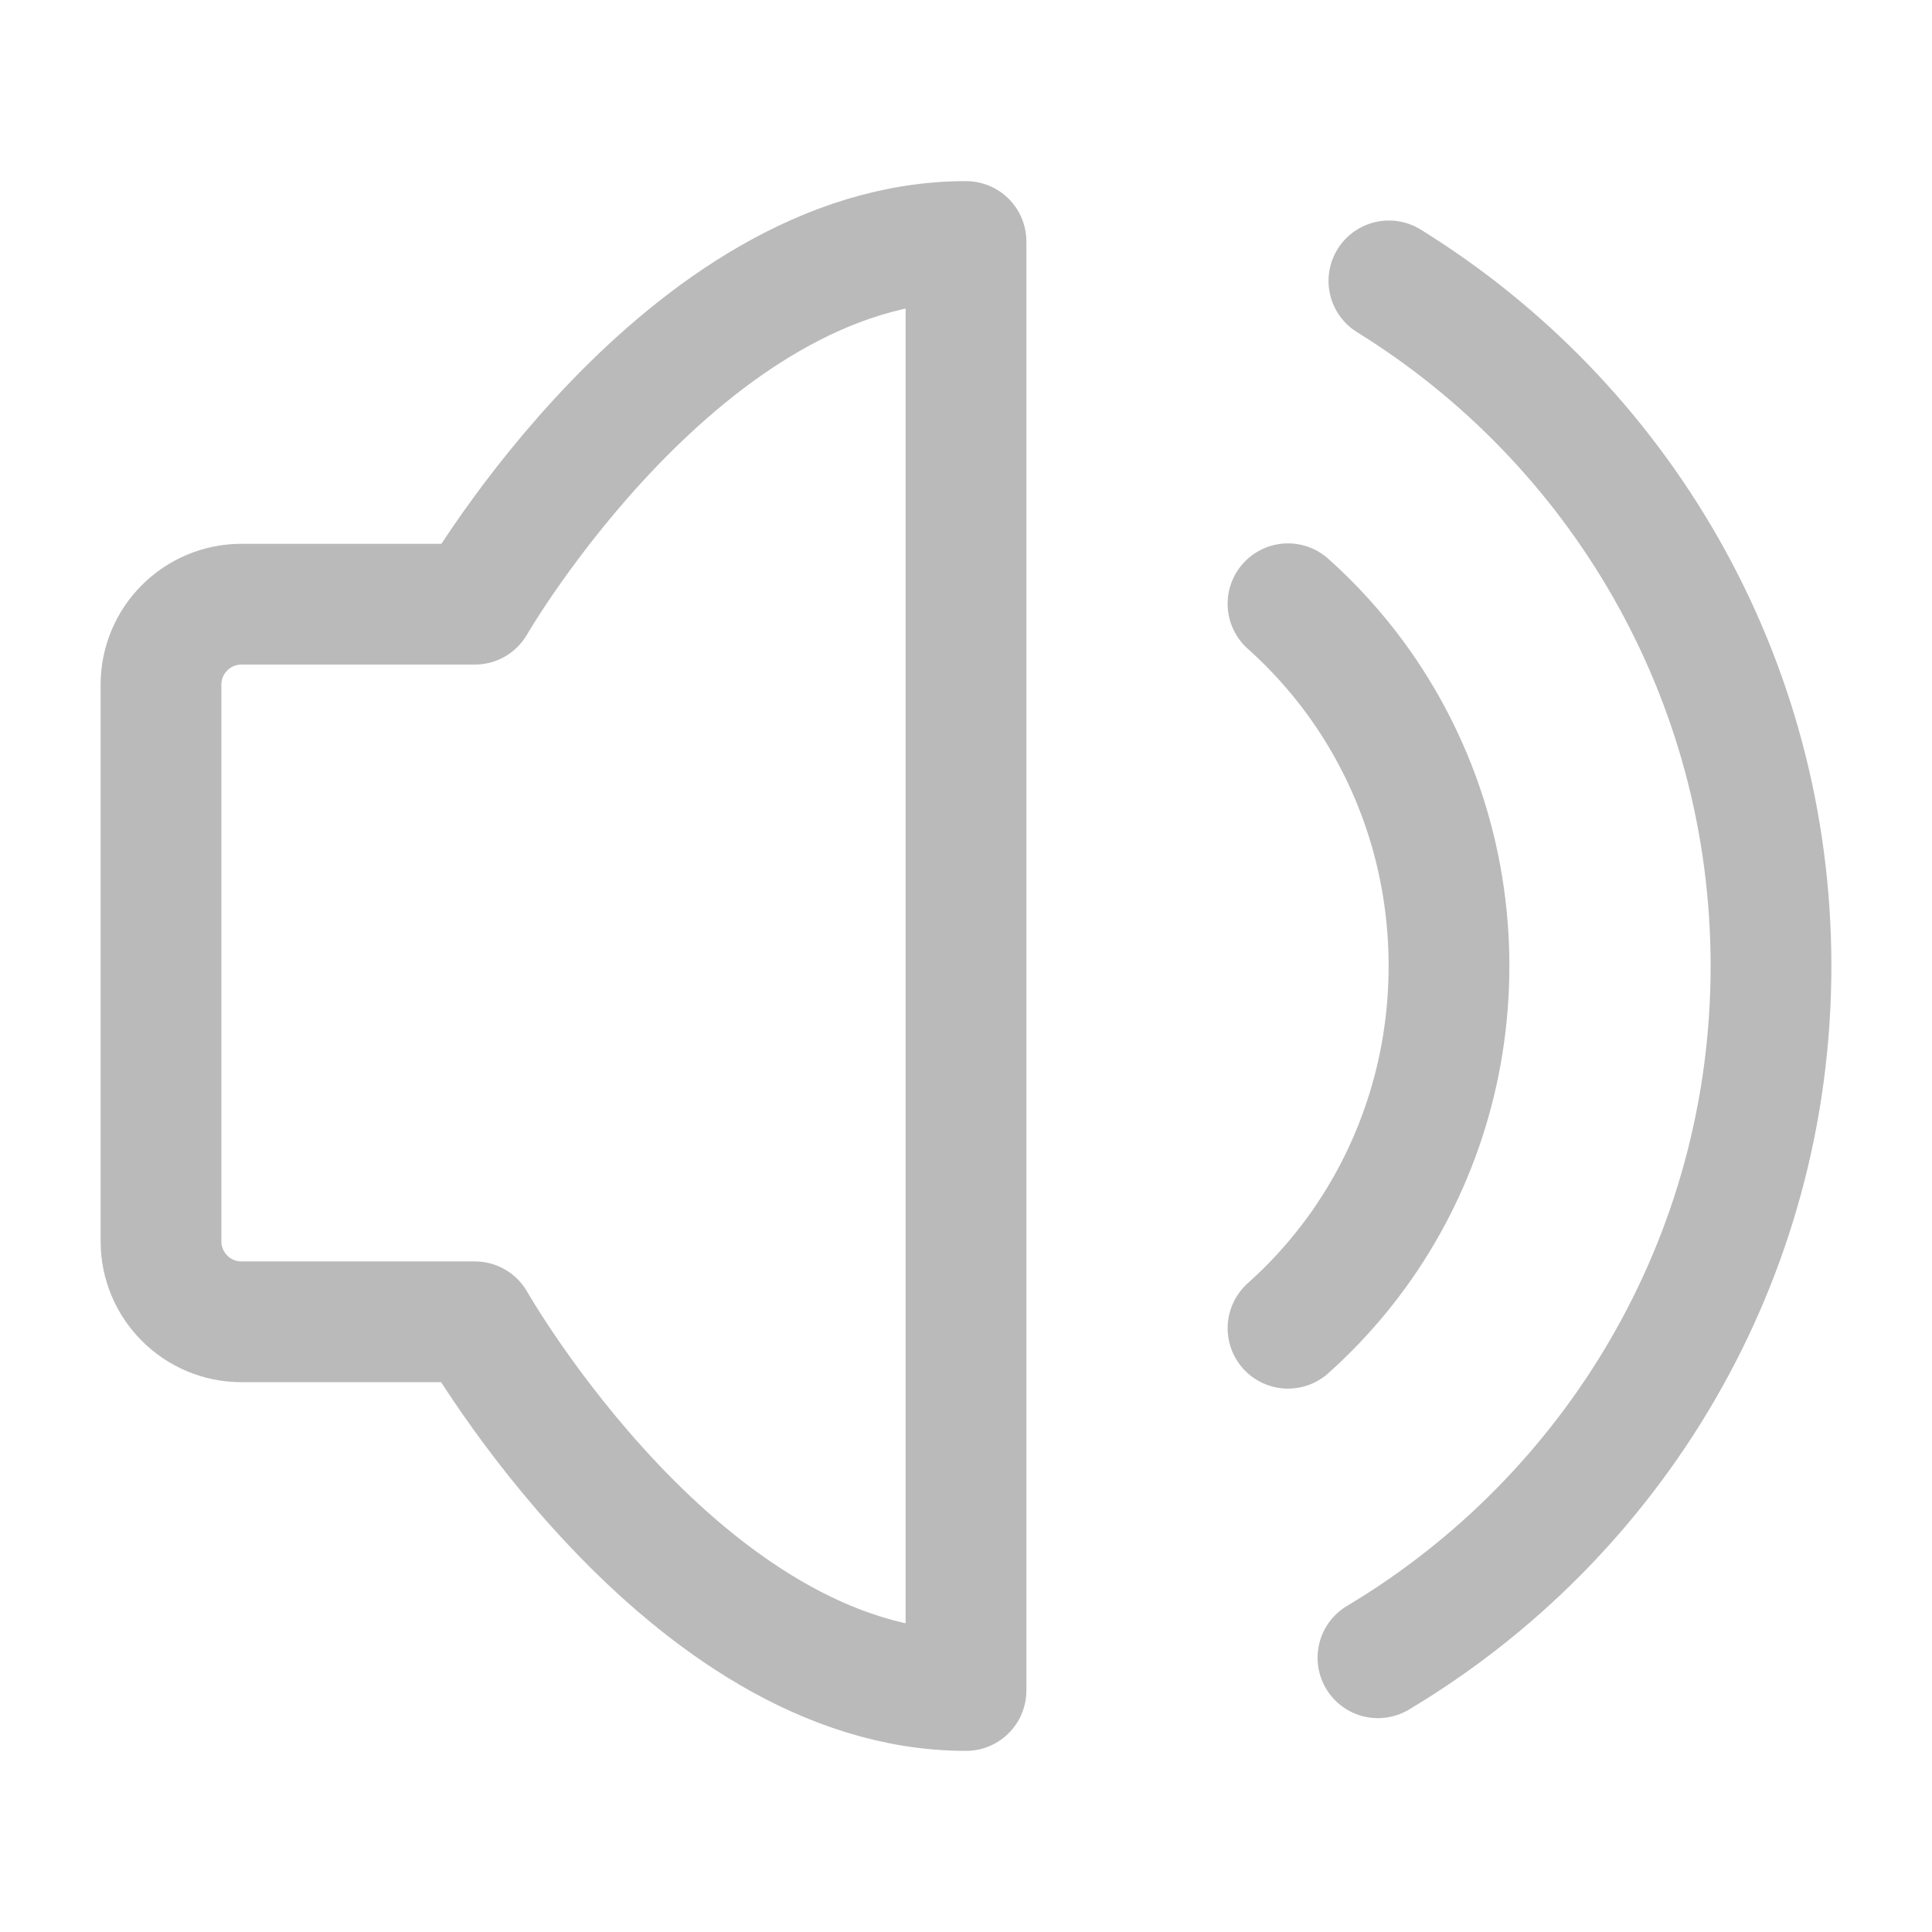<svg width="18" height="18" viewBox="0 0 18 18" fill="none" xmlns="http://www.w3.org/2000/svg">
<path d="M9 2.25V15.75C6.375 15.75 4.424 12.315 4.424 12.315H2.25C1.836 12.315 1.5 11.979 1.5 11.565V6.379C1.5 5.965 1.836 5.629 2.25 5.629H4.424C4.424 5.629 6.375 2.25 9 2.25Z" stroke="#BABABA" stroke-width="1.125" stroke-linejoin="round"/>
<path d="M12 5.625C12.234 5.834 12.445 6.067 12.632 6.322C13.177 7.069 13.5 7.996 13.5 9C13.5 9.995 13.183 10.915 12.646 11.659C12.456 11.921 12.24 12.161 12 12.375" stroke="#BABABA" stroke-width="1.125" stroke-linecap="round" stroke-linejoin="round"/>
<path d="M12.838 15.445C15.031 14.136 16.5 11.739 16.5 9C16.5 6.303 15.077 3.939 12.94 2.617" stroke="#BABABA" stroke-width="1.125" stroke-linecap="round"/>
</svg>
